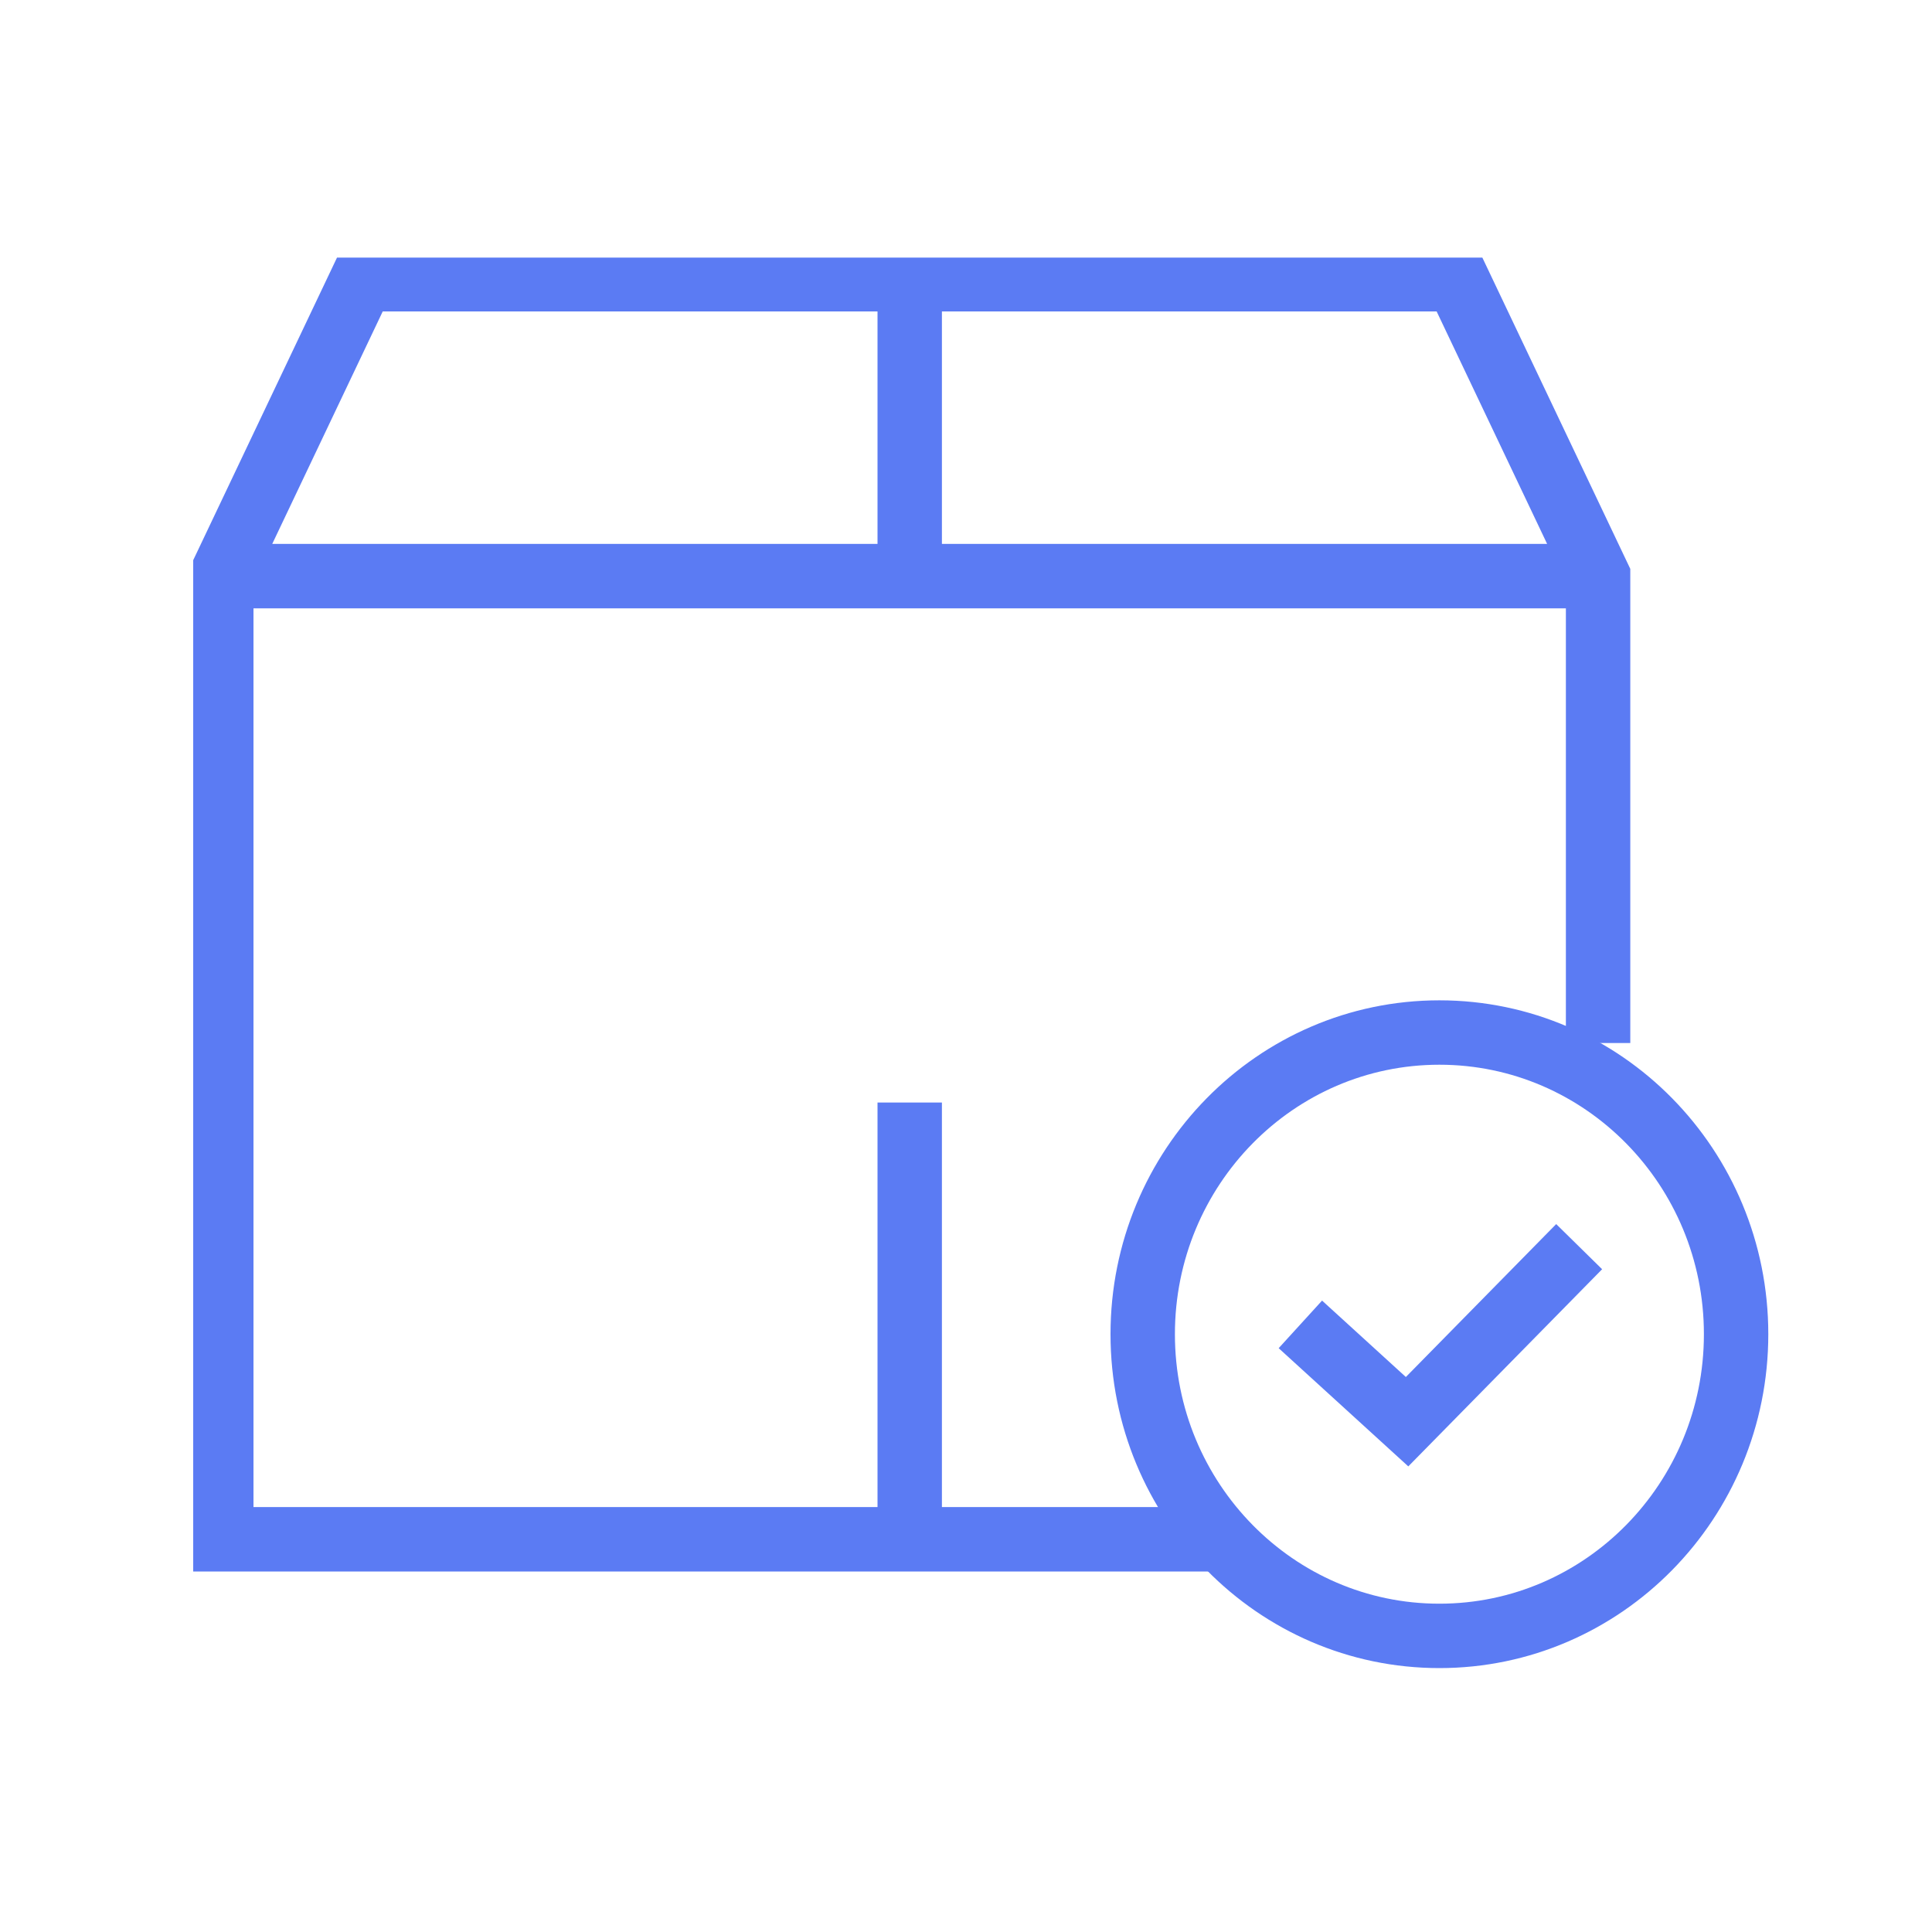 <svg width="30" height="30" fill="none" xmlns="http://www.w3.org/2000/svg"><g clip-path="url(#prefix__prefix__clip0_663_23306)" stroke="#5B7BF3" stroke-miterlimit="10"><path d="M24.815 16.196v-7.25l-2.191-4.61H5.627l-2.191 4.61v14.956H19M3.436 8.946h21.38m-10.69-4.609v4.609m0 8.174v6.782"/><path d="M22.35 25.402c-2.543 0-4.606-2.098-4.606-4.685 0-2.587 2.063-4.684 4.607-4.684s4.607 2.097 4.607 4.684-2.063 4.685-4.607 4.685z"/><path d="M24.521 19.358l-2.672 2.718-1.657-1.511"/></g><defs><clipPath id="prefix__prefix__clip0_663_23306"><path fill="#fff" transform="translate(3 4)" d="M0 0h25v22H0z"/></clipPath></defs></svg>